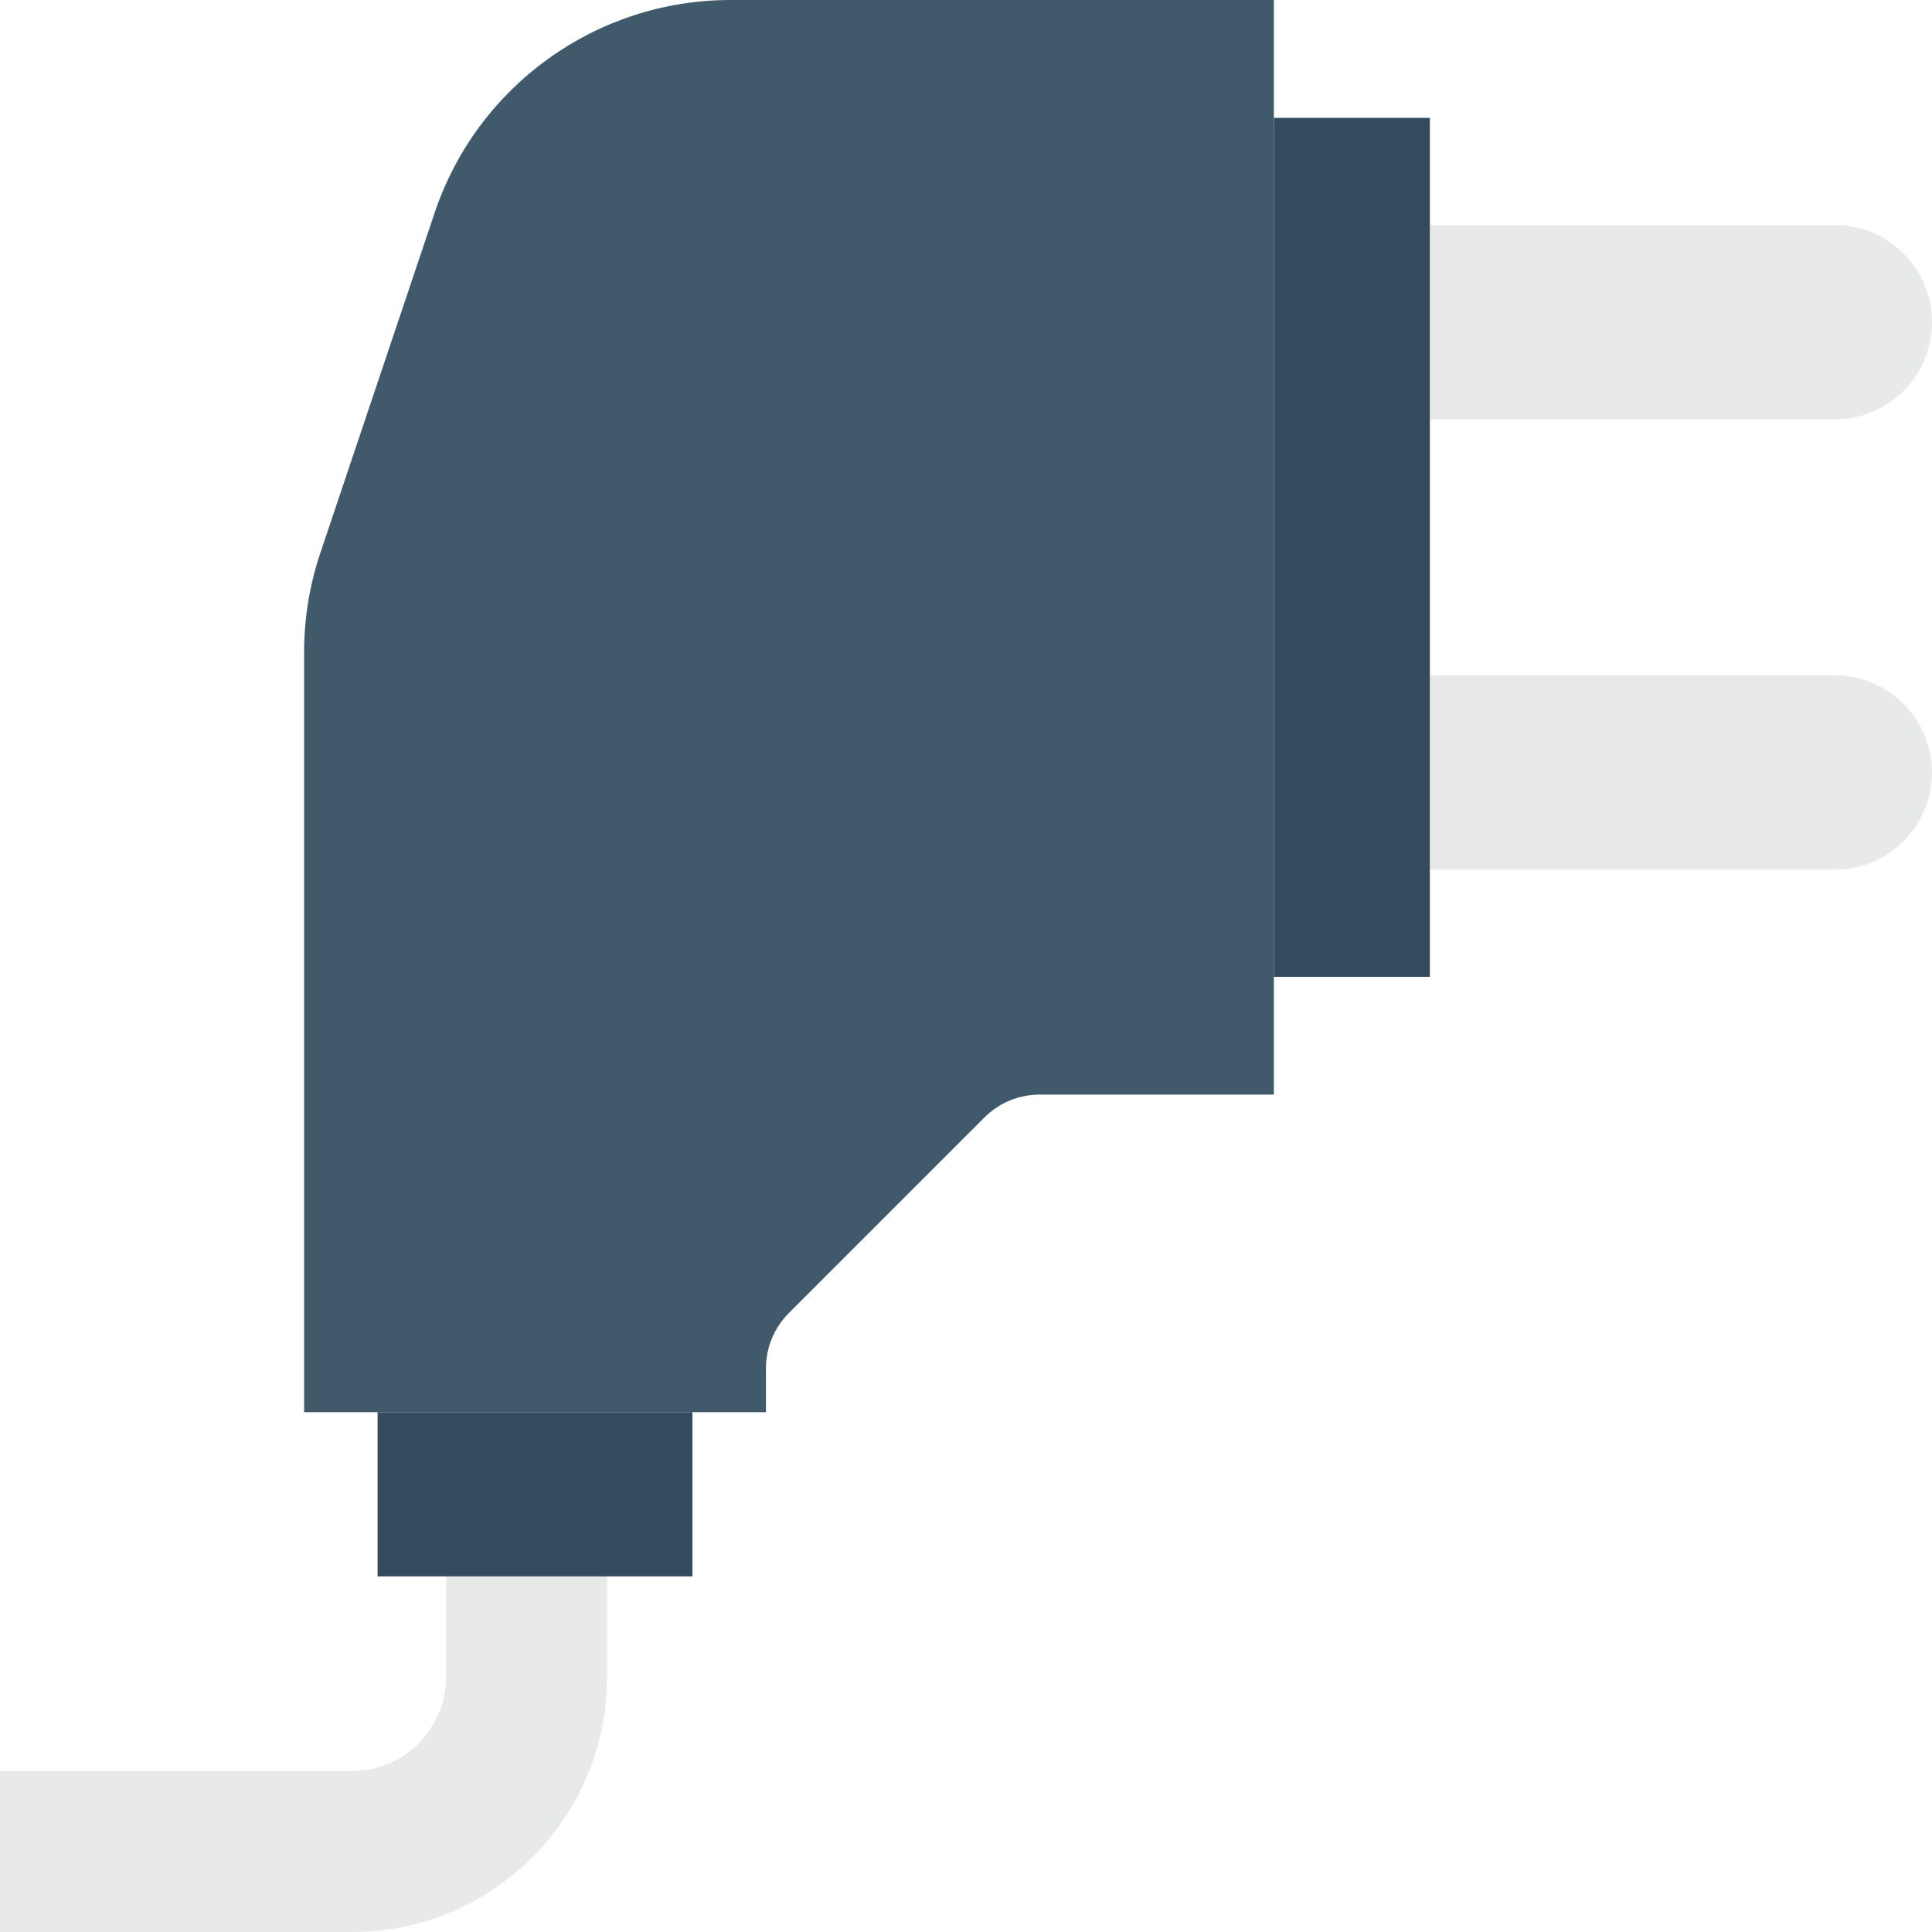 <?xml version="1.0" encoding="utf-8"?>
<!-- Generator: Adobe Illustrator 16.0.0, SVG Export Plug-In . SVG Version: 6.00 Build 0)  -->
<!DOCTYPE svg PUBLIC "-//W3C//DTD SVG 1.1//EN" "http://www.w3.org/Graphics/SVG/1.1/DTD/svg11.dtd">
<svg version="1.1" id="Layer_1" xmlns="http://www.w3.org/2000/svg" xmlns:xlink="http://www.w3.org/1999/xlink" x="0px" y="0px"
	 width="48px" height="48px" viewBox="0 0 48 48" enable-background="new 0 0 48 48" xml:space="preserve">
<g>
	<path fill="#E8EAE9" d="M8.754,48H0v-4h8.755c1.282,0,2.326-1.044,2.326-2.326v-2.51h4v2.51C15.081,45.162,12.243,48,8.754,48"/>
	<path fill="#E8EAE9" d="M45.586,10.418H32.47V5.59h13.116C46.918,5.59,48,6.671,48,8.004S46.918,10.418,45.586,10.418"/>
	<path fill="#E8EAE9" d="M45.586,21.606H32.47v-4.828h13.116c1.332,0,2.414,1.081,2.414,2.414S46.918,21.606,45.586,21.606"/>
	<path fill="#415A6B" d="M19.03,33.994v1.091H7.555V16.212c0-0.839,0.135-1.673,0.402-2.469l2.842-8.458
		C11.861,2.127,14.819,0,18.15,0h13.499v27.195h-5.82c-0.516,0-1.008,0.205-1.371,0.568l-4.859,4.859
		C19.234,32.987,19.03,33.48,19.03,33.994"/>
	<rect x="9.381" y="35.085" fill="#344A5E" width="7.822" height="4.08"/>
	<rect x="31.649" y="2.928" fill="#344A5E" width="3.875" height="21.341"/>
</g>
</svg>
